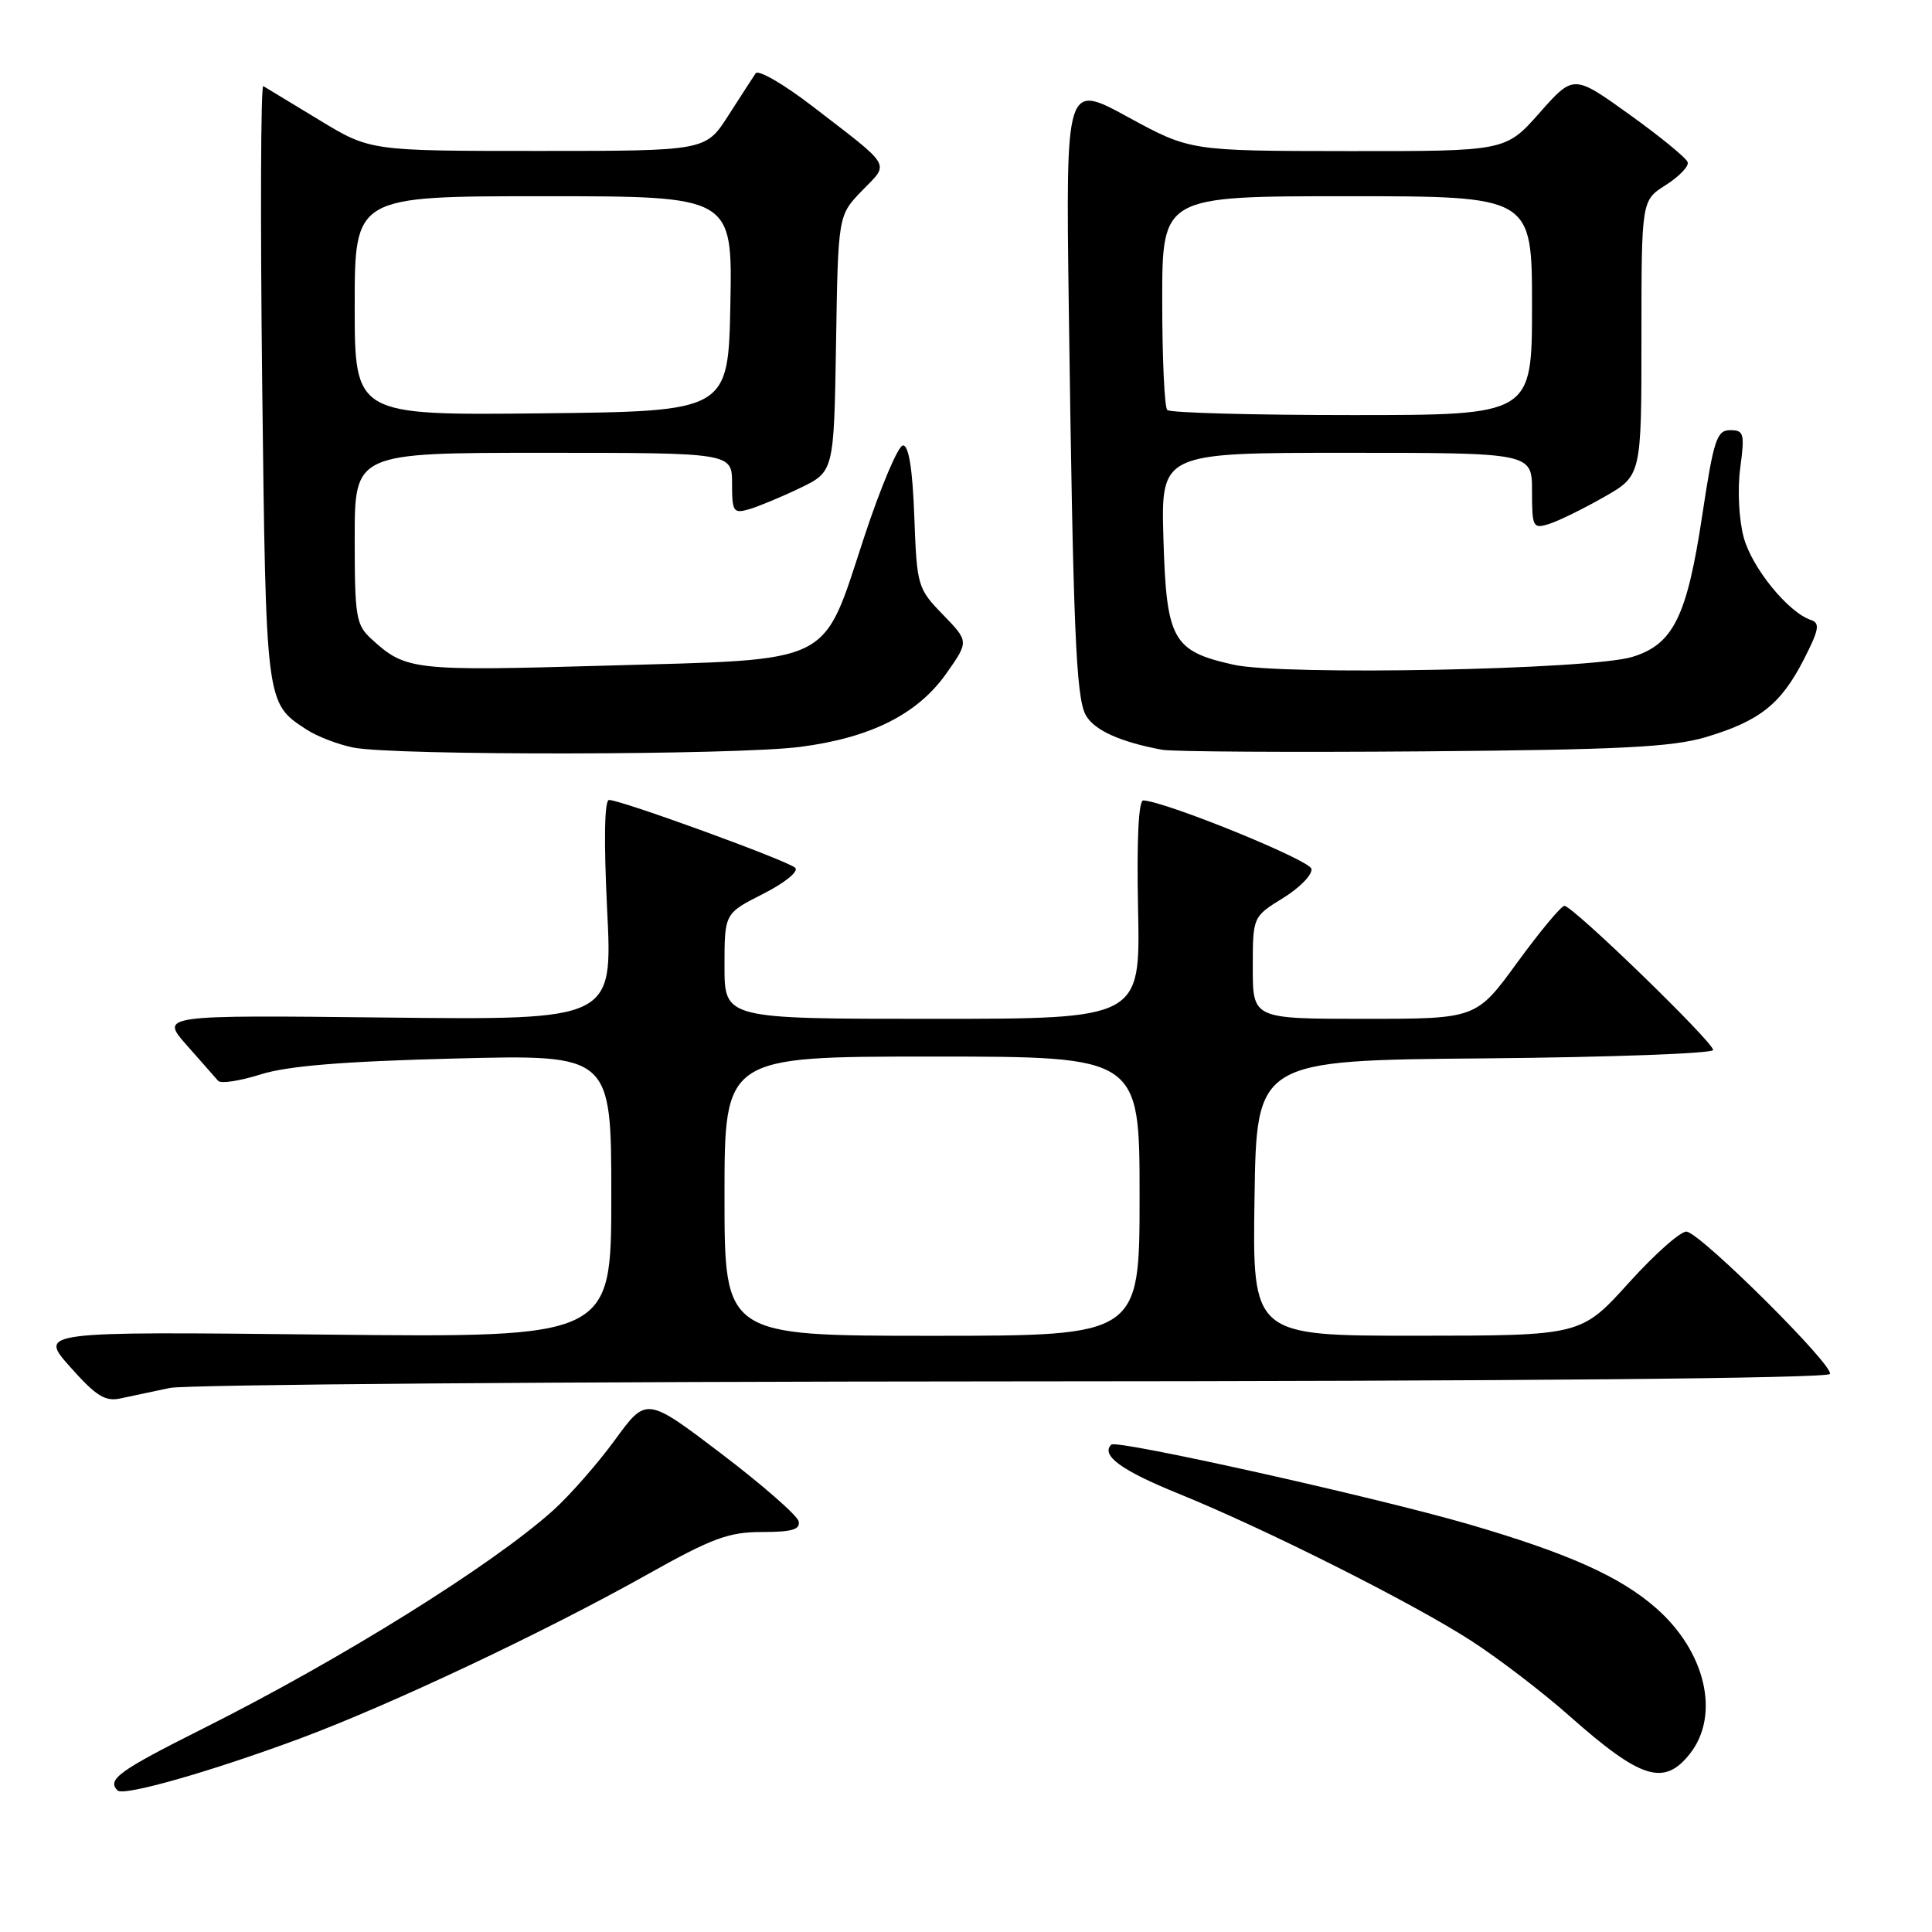 <?xml version="1.0" encoding="UTF-8" standalone="no"?>
<!DOCTYPE svg PUBLIC "-//W3C//DTD SVG 1.1//EN" "http://www.w3.org/Graphics/SVG/1.1/DTD/svg11.dtd" >
<svg xmlns="http://www.w3.org/2000/svg" xmlns:xlink="http://www.w3.org/1999/xlink" version="1.1" viewBox="0 0 256 256">
 <g >
 <path fill="currentColor"
d=" M 39.70 230.38 C 51.72 225.91 72.21 216.24 85.71 208.66 C 94.36 203.81 96.54 203.00 100.97 203.00 C 104.93 203.00 106.07 202.67 105.82 201.58 C 105.65 200.80 101.03 196.77 95.58 192.62 C 85.65 185.08 85.65 185.08 81.49 190.79 C 79.20 193.93 75.52 198.12 73.32 200.11 C 65.23 207.39 45.19 219.88 26.87 229.06 C 15.73 234.65 14.14 235.80 15.58 237.25 C 16.38 238.04 27.90 234.76 39.70 230.38 Z  M 223.93 232.37 C 227.96 227.24 226.01 218.85 219.45 213.09 C 214.68 208.90 207.82 205.83 194.68 201.99 C 182.40 198.41 147.94 190.72 147.25 191.42 C 145.83 192.83 148.58 194.84 156.12 197.90 C 167.66 202.58 187.18 212.39 195.00 217.45 C 198.57 219.76 204.43 224.24 208.00 227.41 C 217.46 235.78 220.50 236.72 223.93 232.37 Z  M 22.50 183.91 C 24.70 183.46 74.96 183.07 134.19 183.04 C 200.55 183.02 242.11 182.64 242.47 182.06 C 243.09 181.04 225.67 163.70 223.52 163.20 C 222.81 163.03 219.36 166.07 215.86 169.94 C 209.50 176.98 209.50 176.98 187.73 176.99 C 165.95 177.00 165.95 177.00 166.23 158.75 C 166.50 140.50 166.50 140.50 196.75 140.24 C 213.39 140.09 227.00 139.59 227.00 139.13 C 227.00 138.06 208.36 119.99 207.29 120.03 C 206.86 120.04 204.05 123.42 201.05 127.53 C 195.61 135.00 195.61 135.00 180.80 135.00 C 166.00 135.00 166.00 135.00 166.00 128.24 C 166.00 121.47 166.00 121.47 170.02 118.99 C 172.24 117.62 173.93 115.88 173.77 115.12 C 173.54 113.96 154.57 106.24 151.50 106.06 C 150.86 106.02 150.61 111.27 150.80 120.50 C 151.10 135.00 151.10 135.00 123.55 135.00 C 96.00 135.00 96.00 135.00 96.00 128.02 C 96.00 121.03 96.00 121.03 101.12 118.44 C 104.00 116.98 105.86 115.47 105.37 114.99 C 104.43 114.06 82.30 106.00 80.70 106.00 C 80.09 106.00 80.00 111.36 80.45 120.58 C 81.18 135.16 81.18 135.16 51.20 134.83 C 21.22 134.50 21.22 134.50 24.75 138.50 C 26.69 140.70 28.57 142.82 28.91 143.22 C 29.26 143.62 31.78 143.23 34.52 142.37 C 38.08 141.24 45.40 140.64 60.25 140.26 C 81.00 139.73 81.00 139.73 81.00 158.49 C 81.00 177.24 81.00 177.24 43.06 176.84 C 5.12 176.43 5.12 176.43 9.31 181.14 C 12.75 185.01 13.95 185.75 16.00 185.29 C 17.38 184.99 20.30 184.37 22.50 183.91 Z  M 106.00 98.97 C 115.39 97.76 121.61 94.63 125.43 89.19 C 128.38 84.99 128.38 84.99 124.94 81.44 C 121.58 77.98 121.49 77.66 121.15 68.45 C 120.92 62.16 120.42 59.01 119.65 59.02 C 119.02 59.03 116.70 64.51 114.50 71.19 C 108.86 88.32 110.85 87.33 80.27 88.20 C 54.71 88.93 53.77 88.82 49.25 84.70 C 47.17 82.81 47.00 81.80 47.00 71.33 C 47.00 60.00 47.00 60.00 72.00 60.00 C 97.00 60.00 97.00 60.00 97.00 64.07 C 97.00 67.81 97.18 68.08 99.25 67.48 C 100.49 67.12 103.53 65.86 106.00 64.67 C 110.50 62.50 110.50 62.50 110.78 45.52 C 111.05 28.54 111.05 28.54 114.23 25.26 C 117.88 21.50 118.37 22.33 107.63 14.06 C 103.85 11.15 100.47 9.20 100.13 9.71 C 99.78 10.23 98.15 12.75 96.50 15.32 C 93.50 20.00 93.50 20.00 71.27 20.00 C 49.04 20.00 49.04 20.00 42.27 15.88 C 38.55 13.62 35.22 11.60 34.89 11.41 C 34.55 11.21 34.49 28.93 34.74 50.78 C 35.25 93.48 35.20 93.12 40.60 96.66 C 42.01 97.58 44.82 98.66 46.84 99.06 C 52.39 100.14 97.46 100.07 106.00 98.97 Z  M 225.97 97.69 C 233.11 95.57 235.95 93.34 238.97 87.47 C 241.02 83.48 241.20 82.57 239.98 82.16 C 236.96 81.17 232.14 75.25 231.05 71.20 C 230.41 68.82 230.21 64.86 230.59 62.01 C 231.20 57.45 231.08 57.00 229.26 57.00 C 227.48 57.00 227.07 58.24 225.54 68.39 C 223.52 81.73 221.71 85.38 216.30 87.04 C 210.76 88.75 170.01 89.54 163.46 88.08 C 155.37 86.27 154.56 84.82 154.16 71.40 C 153.83 60.00 153.83 60.00 178.41 60.00 C 203.00 60.00 203.00 60.00 203.00 65.07 C 203.00 69.86 203.12 70.10 205.25 69.43 C 206.49 69.04 209.75 67.45 212.50 65.88 C 217.50 63.04 217.50 63.04 217.50 44.80 C 217.50 26.56 217.50 26.56 220.71 24.53 C 222.47 23.41 223.79 22.05 223.63 21.50 C 223.47 20.95 220.00 18.11 215.92 15.18 C 208.51 9.86 208.51 9.86 204.00 14.95 C 199.50 20.04 199.50 20.04 178.60 20.02 C 157.70 20.00 157.70 20.00 149.46 15.51 C 141.22 11.01 141.22 11.01 141.62 40.76 C 142.20 83.29 142.57 92.33 143.85 94.72 C 144.92 96.73 148.42 98.32 154.00 99.35 C 155.38 99.60 170.90 99.70 188.50 99.56 C 214.52 99.35 221.52 99.00 225.97 97.69 Z  M 96.00 158.50 C 96.00 140.00 96.00 140.00 123.50 140.00 C 151.00 140.00 151.00 140.00 151.00 158.50 C 151.00 177.00 151.00 177.00 123.50 177.00 C 96.00 177.00 96.00 177.00 96.00 158.50 Z  M 47.00 40.52 C 47.00 26.00 47.00 26.00 72.03 26.00 C 97.05 26.00 97.05 26.00 96.78 40.25 C 96.50 54.50 96.50 54.50 71.75 54.77 C 47.00 55.03 47.00 55.03 47.00 40.52 Z  M 154.67 54.33 C 154.30 53.97 154.00 47.44 154.00 39.83 C 154.00 26.00 154.00 26.00 178.50 26.00 C 203.00 26.00 203.00 26.00 203.00 40.50 C 203.00 55.00 203.00 55.00 179.17 55.00 C 166.06 55.00 155.03 54.70 154.67 54.33 Z "/>
</g>
</svg>